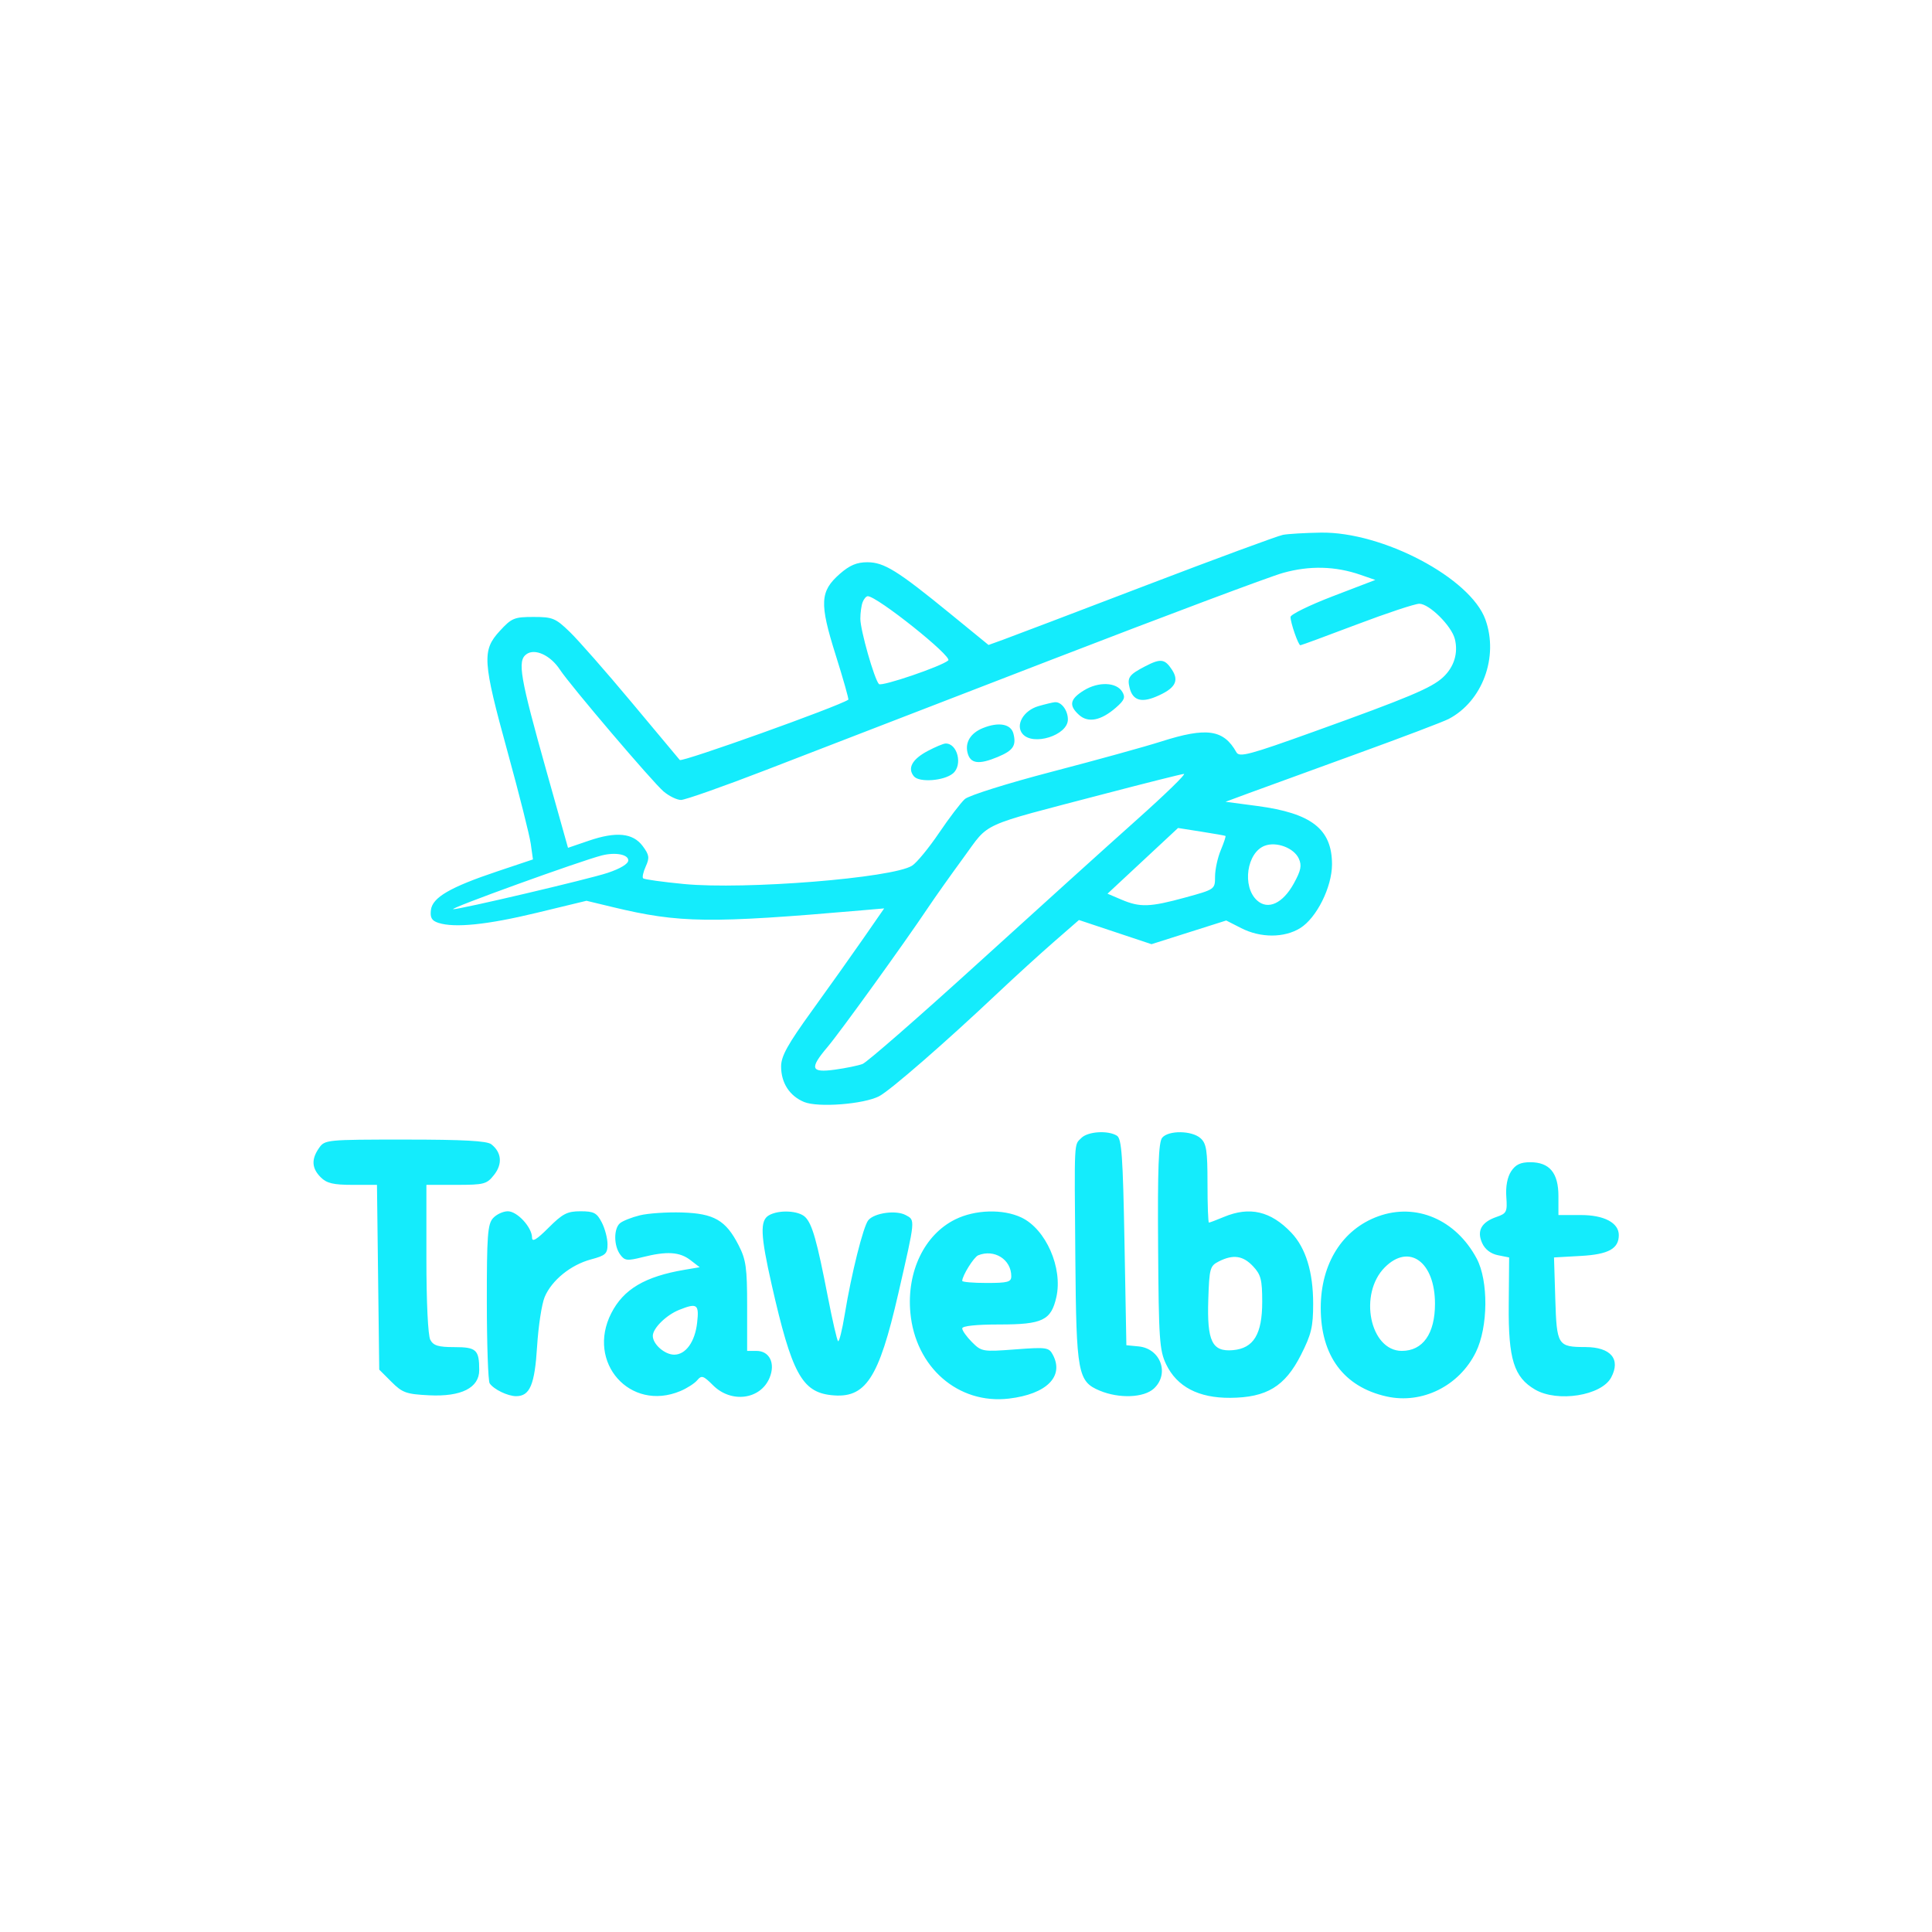 <svg xmlns="http://www.w3.org/2000/svg" width="512" height="512" viewBox="0 0 512 512" version="1.1"><path d="" stroke="none" fill="#18ecfc" fill-rule="evenodd"/><path d="M 340.001 141.738 C 338.627 141.995, 322.202 148.055, 303.501 155.206 C 284.800 162.356, 267.806 168.818, 265.735 169.564 L 261.970 170.922 251.919 162.711 C 237.813 151.188, 234.289 149, 229.834 149 C 227.057 149, 225.151 149.807, 222.566 152.076 C 217.289 156.710, 217.128 159.821, 221.458 173.568 C 223.474 179.971, 224.984 185.306, 224.812 185.424 C 222.219 187.209, 180.704 202.065, 180.150 201.407 C 179.730 200.908, 173.935 193.975, 167.273 186 C 160.610 178.025, 153.302 169.700, 151.031 167.500 C 147.227 163.813, 146.470 163.500, 141.375 163.500 C 136.268 163.500, 135.585 163.785, 132.423 167.235 C 127.705 172.384, 127.890 175.186, 134.540 199.361 C 137.587 210.437, 140.340 221.358, 140.659 223.628 L 141.238 227.756 131.869 230.895 C 119.246 235.124, 114.583 237.840, 114.192 241.189 C 113.956 243.209, 114.425 244.003, 116.192 244.573 C 120.492 245.961, 129.150 245.070, 142.311 241.887 L 155.425 238.715 162.463 240.410 C 180.052 244.644, 188.047 244.746, 228.406 241.249 L 234.313 240.737 228.850 248.619 C 225.845 252.953, 219.700 261.603, 215.193 267.841 C 208.716 276.806, 207 279.903, 207 282.626 C 207 286.976, 209.245 290.445, 213.093 292.038 C 216.776 293.564, 228.869 292.636, 232.975 290.513 C 235.901 289, 250.618 276.192, 264.512 263.068 C 268.918 258.906, 275.541 252.870, 279.229 249.657 L 285.935 243.813 295.546 247.015 L 305.158 250.218 315.060 247.079 L 324.961 243.940 328.941 245.970 C 334.067 248.585, 340.323 248.582, 344.561 245.962 C 348.910 243.274, 353.001 235.074, 352.996 229.054 C 352.989 219.717, 347.584 215.501, 333.177 213.592 L 324.777 212.479 331.139 210.125 C 334.637 208.831, 347.360 204.197, 359.411 199.828 C 371.463 195.459, 382.488 191.276, 383.911 190.531 C 392.874 185.847, 397.223 174.060, 393.640 164.166 C 389.653 153.155, 366.382 140.881, 350 141.150 C 345.875 141.217, 341.375 141.482, 340.001 141.738 M 340 151.829 C 336.425 152.831, 308.750 163.210, 278.500 174.893 C 248.250 186.576, 214.260 199.704, 202.967 204.067 C 191.673 208.430, 181.548 211.998, 180.467 211.995 C 179.385 211.992, 177.310 210.980, 175.855 209.745 C 172.951 207.281, 151.088 181.590, 148.389 177.470 C 145.882 173.645, 141.739 171.739, 139.495 173.380 C 137.071 175.152, 137.797 179.371, 144.839 204.434 L 150.528 224.681 156.014 222.805 C 163.325 220.305, 167.738 220.742, 170.324 224.221 C 172.059 226.554, 172.175 227.321, 171.136 229.600 C 170.470 231.062, 170.155 232.488, 170.435 232.769 C 170.716 233.049, 175.570 233.725, 181.223 234.271 C 197.431 235.835, 236.578 232.688, 241.723 229.407 C 242.946 228.627, 246.152 224.729, 248.848 220.744 C 251.544 216.760, 254.622 212.719, 255.688 211.764 C 256.766 210.799, 267.028 207.576, 278.812 204.502 C 290.464 201.463, 303.486 197.863, 307.749 196.501 C 319.779 192.659, 324.273 193.305, 327.664 199.365 C 328.440 200.750, 331.058 200.055, 348.027 193.953 C 373.307 184.863, 379.370 182.313, 382.414 179.492 C 385.343 176.777, 386.487 173.076, 385.549 169.341 C 384.676 165.859, 378.766 160, 376.128 160 C 374.989 160, 367.526 162.475, 359.544 165.500 C 351.562 168.525, 344.844 171, 344.614 171 C 344.071 171, 342 165.061, 342 163.504 C 342 162.845, 347.056 160.367, 353.236 157.999 L 364.473 153.692 360.546 152.332 C 353.864 150.019, 347.046 149.852, 340 151.829 M 228.607 159.582 C 228.273 160.452, 228 162.429, 228 163.976 C 228 166.988, 231.698 179.982, 232.925 181.282 C 233.616 182.013, 249.550 176.580, 251.298 175.018 C 252.460 173.978, 232.433 158, 229.967 158 C 229.553 158, 228.941 158.712, 228.607 159.582 M 303.500 176.569 C 299.214 178.792, 298.670 179.549, 299.365 182.316 C 300.176 185.548, 302.378 186.287, 306.306 184.645 C 311.375 182.526, 312.576 180.527, 310.595 177.505 C 308.686 174.590, 307.591 174.446, 303.500 176.569 M 287.250 182.963 C 283.517 185.269, 283.183 186.951, 285.960 189.464 C 288.366 191.641, 291.769 190.974, 295.703 187.553 C 298.002 185.554, 298.304 184.799, 297.399 183.311 C 295.849 180.760, 291.081 180.597, 287.250 182.963 M 275.211 187.129 C 271.244 188.273, 269.025 192.120, 270.975 194.470 C 273.733 197.793, 283 194.867, 283 190.674 C 283 188.241, 281.270 185.942, 279.550 186.090 C 278.973 186.140, 277.020 186.607, 275.211 187.129 M 260.465 192.952 C 257.233 194.262, 255.711 196.713, 256.407 199.487 C 257.137 202.393, 259.376 202.705, 264.410 200.602 C 268.503 198.892, 269.370 197.610, 268.575 194.443 C 267.923 191.846, 264.670 191.247, 260.465 192.952 M 245.872 199.006 C 241.726 201.196, 240.415 203.591, 242.191 205.730 C 243.604 207.433, 250.150 206.950, 252.539 204.967 C 255.201 202.759, 253.732 196.910, 250.550 197.044 C 249.972 197.069, 247.867 197.951, 245.872 199.006 M 292.500 210.433 C 259.015 219.205, 262.375 217.686, 255.395 227.209 C 252.053 231.769, 247.812 237.750, 245.971 240.500 C 239.632 249.969, 222.650 273.507, 219.328 277.430 C 214.461 283.177, 214.834 284.347, 221.250 283.470 C 224.137 283.075, 227.440 282.396, 228.589 281.962 C 229.738 281.527, 243.467 269.546, 259.098 255.336 C 274.730 241.126, 293.700 223.988, 301.254 217.250 C 308.809 210.512, 314.430 205.044, 313.745 205.097 C 313.060 205.150, 303.500 207.552, 292.500 210.433 M 302.847 228.133 L 293.500 236.838 297.218 238.419 C 302.126 240.506, 304.738 240.417, 314.130 237.843 C 321.976 235.693, 322 235.676, 322 232.311 C 322 230.455, 322.681 227.306, 323.513 225.314 C 324.345 223.323, 324.908 221.619, 324.763 221.528 C 324.618 221.437, 321.731 220.927, 318.347 220.395 L 312.194 219.428 302.847 228.133 M 335.200 224.122 C 330.390 225.901, 329.099 234.969, 333.135 238.623 C 336.024 241.236, 339.948 239.430, 342.864 234.144 C 344.771 230.687, 345.036 229.375, 344.200 227.540 C 342.914 224.718, 338.313 222.970, 335.200 224.122 M 159.500 226.696 C 153.875 228.120, 118.761 240.820, 120.108 240.944 C 121.587 241.081, 156.048 232.980, 161 231.331 C 164.408 230.196, 166.500 228.930, 166.500 228 C 166.500 226.431, 163.072 225.792, 159.500 226.696 M 286.571 301.571 C 284.606 303.537, 284.707 301.507, 284.976 333.500 C 285.232 363.947, 285.631 366.112, 291.432 368.536 C 296.594 370.693, 303.161 370.430, 305.811 367.961 C 310.004 364.055, 307.563 357.375, 301.737 356.812 L 298.500 356.500 298 329.212 C 297.582 306.424, 297.253 301.768, 296 300.978 C 293.658 299.499, 288.307 299.836, 286.571 301.571 M 307.985 301.518 C 307.029 302.670, 306.769 309.611, 306.908 330.268 C 307.075 355.008, 307.271 357.872, 309.046 361.566 C 311.902 367.509, 317.628 370.500, 326.030 370.440 C 335.670 370.371, 340.520 367.431, 344.750 359.095 C 347.525 353.626, 348 351.635, 348 345.471 C 348 337.078, 346.036 330.700, 342.211 326.675 C 336.780 320.958, 331.172 319.648, 324.346 322.500 C 322.371 323.325, 320.586 324, 320.378 324 C 320.170 324, 320 319.345, 320 313.655 C 320 304.903, 319.718 303.055, 318.171 301.655 C 315.880 299.582, 309.661 299.498, 307.985 301.518 M 84.557 304.223 C 82.462 307.214, 82.597 309.597, 85 312 C 86.587 313.587, 88.333 314, 93.450 314 L 99.901 314 100.200 338.483 L 100.500 362.965 103.736 366.199 C 106.642 369.103, 107.661 369.467, 113.736 369.770 C 122.234 370.193, 127 367.795, 127 363.096 C 127 357.706, 126.239 357, 120.428 357 C 116.155 357, 114.861 356.609, 114.035 355.066 C 113.423 353.921, 113 345.141, 113 333.566 L 113 314 120.927 314 C 128.317 314, 128.997 313.820, 130.945 311.343 C 133.214 308.458, 132.935 305.394, 130.208 303.250 C 129.049 302.339, 122.853 302, 107.366 302 C 86.538 302, 86.082 302.044, 84.557 304.223 M 400.462 310.418 C 399.462 311.945, 398.992 314.434, 399.189 317.168 C 399.476 321.169, 399.278 321.576, 396.596 322.500 C 392.568 323.887, 391.309 326.187, 392.793 329.445 C 393.547 331.100, 395.061 332.262, 396.957 332.641 L 399.937 333.237 399.830 345.888 C 399.710 360.190, 401.205 364.980, 406.809 368.250 C 412.744 371.713, 424.395 369.867, 426.970 365.055 C 429.572 360.194, 426.890 357.007, 420.179 356.985 C 412.792 356.961, 412.546 356.567, 412.165 344.156 L 411.829 333.235 419.024 332.829 C 426.272 332.419, 429 330.910, 429 327.309 C 429 324.065, 425.111 322, 419 322 L 413 322 413 317 C 413 310.829, 410.650 308, 405.523 308 C 402.949 308, 401.635 308.628, 400.462 310.418 M 130.655 322.829 C 129.228 324.406, 129.002 327.466, 129.015 345.079 C 129.024 356.310, 129.361 365.995, 129.765 366.600 C 130.827 368.191, 134.560 370, 136.779 370 C 140.432 370, 141.704 366.977, 142.338 356.788 C 142.670 351.446, 143.568 345.575, 144.335 343.741 C 146.190 339.301, 151.241 335.195, 156.619 333.757 C 160.491 332.721, 161 332.255, 161 329.743 C 161 328.180, 160.313 325.573, 159.474 323.950 C 158.161 321.410, 157.378 321, 153.843 321 C 150.328 321, 149.108 321.629, 145.368 325.368 C 142.237 328.500, 141 329.246, 141 328.003 C 141 325.268, 137.089 321, 134.582 321 C 133.333 321, 131.565 321.823, 130.655 322.829 M 169.578 322.071 C 167.421 322.604, 165.059 323.536, 164.328 324.142 C 162.611 325.568, 162.623 330.102, 164.351 332.465 C 165.557 334.115, 166.193 334.189, 170.294 333.156 C 176.729 331.536, 180.109 331.744, 182.963 333.937 L 185.425 335.830 181.463 336.499 C 170.917 338.281, 165.248 341.634, 161.991 348.018 C 155.335 361.064, 166.989 374.212, 180.282 368.655 C 182.052 367.915, 184.077 366.614, 184.782 365.764 C 185.915 364.398, 186.401 364.555, 188.955 367.109 C 193.789 371.943, 201.549 370.918, 203.947 365.129 C 205.539 361.284, 203.935 358, 200.465 358 L 198 358 198 346.212 C 198 335.959, 197.707 333.850, 195.750 330.020 C 192.354 323.375, 189.240 321.574, 180.699 321.318 C 176.740 321.200, 171.735 321.539, 169.578 322.071 M 203.750 322.080 C 201.365 323.469, 201.524 327.320, 204.512 340.500 C 209.797 363.813, 212.504 368.852, 220.208 369.720 C 229.373 370.753, 232.852 365.507, 238.057 342.808 C 242.635 322.840, 242.584 323.383, 240.010 322.005 C 237.443 320.631, 231.725 321.422, 230.104 323.375 C 228.782 324.967, 225.620 337.595, 223.882 348.226 C 223.187 352.475, 222.381 355.715, 222.092 355.425 C 221.803 355.136, 220.588 349.859, 219.392 343.700 C 216.501 328.807, 215.251 324.394, 213.402 322.545 C 211.657 320.800, 206.384 320.546, 203.750 322.080 M 253.142 323.159 C 244.977 327.200, 240.267 336.980, 241.252 347.846 C 242.565 362.320, 253.922 372.228, 267.377 370.640 C 277.362 369.461, 282.077 364.750, 279.009 359.017 C 277.965 357.066, 277.343 356.978, 269.039 357.605 C 260.429 358.255, 260.110 358.201, 257.591 355.682 C 256.166 354.257, 255 352.620, 255 352.045 C 255 351.389, 258.676 351, 264.889 351 C 276.284 351, 278.556 349.906, 279.944 343.752 C 281.688 336.012, 277.180 325.737, 270.688 322.656 C 265.800 320.337, 258.416 320.548, 253.142 323.159 M 365.239 322.335 C 355.740 325.780, 350.026 334.867, 350.010 346.554 C 349.992 359.289, 356.106 367.538, 367.444 370.075 C 376.868 372.184, 386.702 367.309, 391.117 358.340 C 394.387 351.698, 394.490 339.413, 391.324 333.500 C 385.808 323.195, 375.285 318.691, 365.239 322.335 M 259.229 332.669 C 258.087 333.129, 255 338.078, 255 339.450 C 255 339.753, 257.925 340, 261.500 340 C 267.062 340, 268 339.744, 268 338.223 C 268 333.775, 263.524 330.941, 259.229 332.669 M 323 334.291 C 320.655 335.475, 320.482 336.103, 320.209 344.390 C 319.846 355.454, 321.213 358.277, 326.711 357.807 C 332.220 357.336, 334.500 353.590, 334.500 345.007 C 334.500 339.138, 334.154 337.793, 332.076 335.581 C 329.407 332.740, 326.805 332.371, 323 334.291 M 366.997 335.850 C 359.964 342.882, 363.039 358, 371.501 358 C 377.074 358, 380.286 353.439, 380.286 345.525 C 380.286 334.392, 373.439 329.407, 366.997 335.850 M 180.001 347.123 C 176.564 348.494, 173 352.004, 173 354.019 C 173 356.233, 176.152 359, 178.674 359 C 181.733 359, 184.179 355.594, 184.748 350.541 C 185.303 345.622, 184.755 345.228, 180.001 347.123" stroke="none" fill="#14ecfc" fill-rule="evenodd"/></svg>